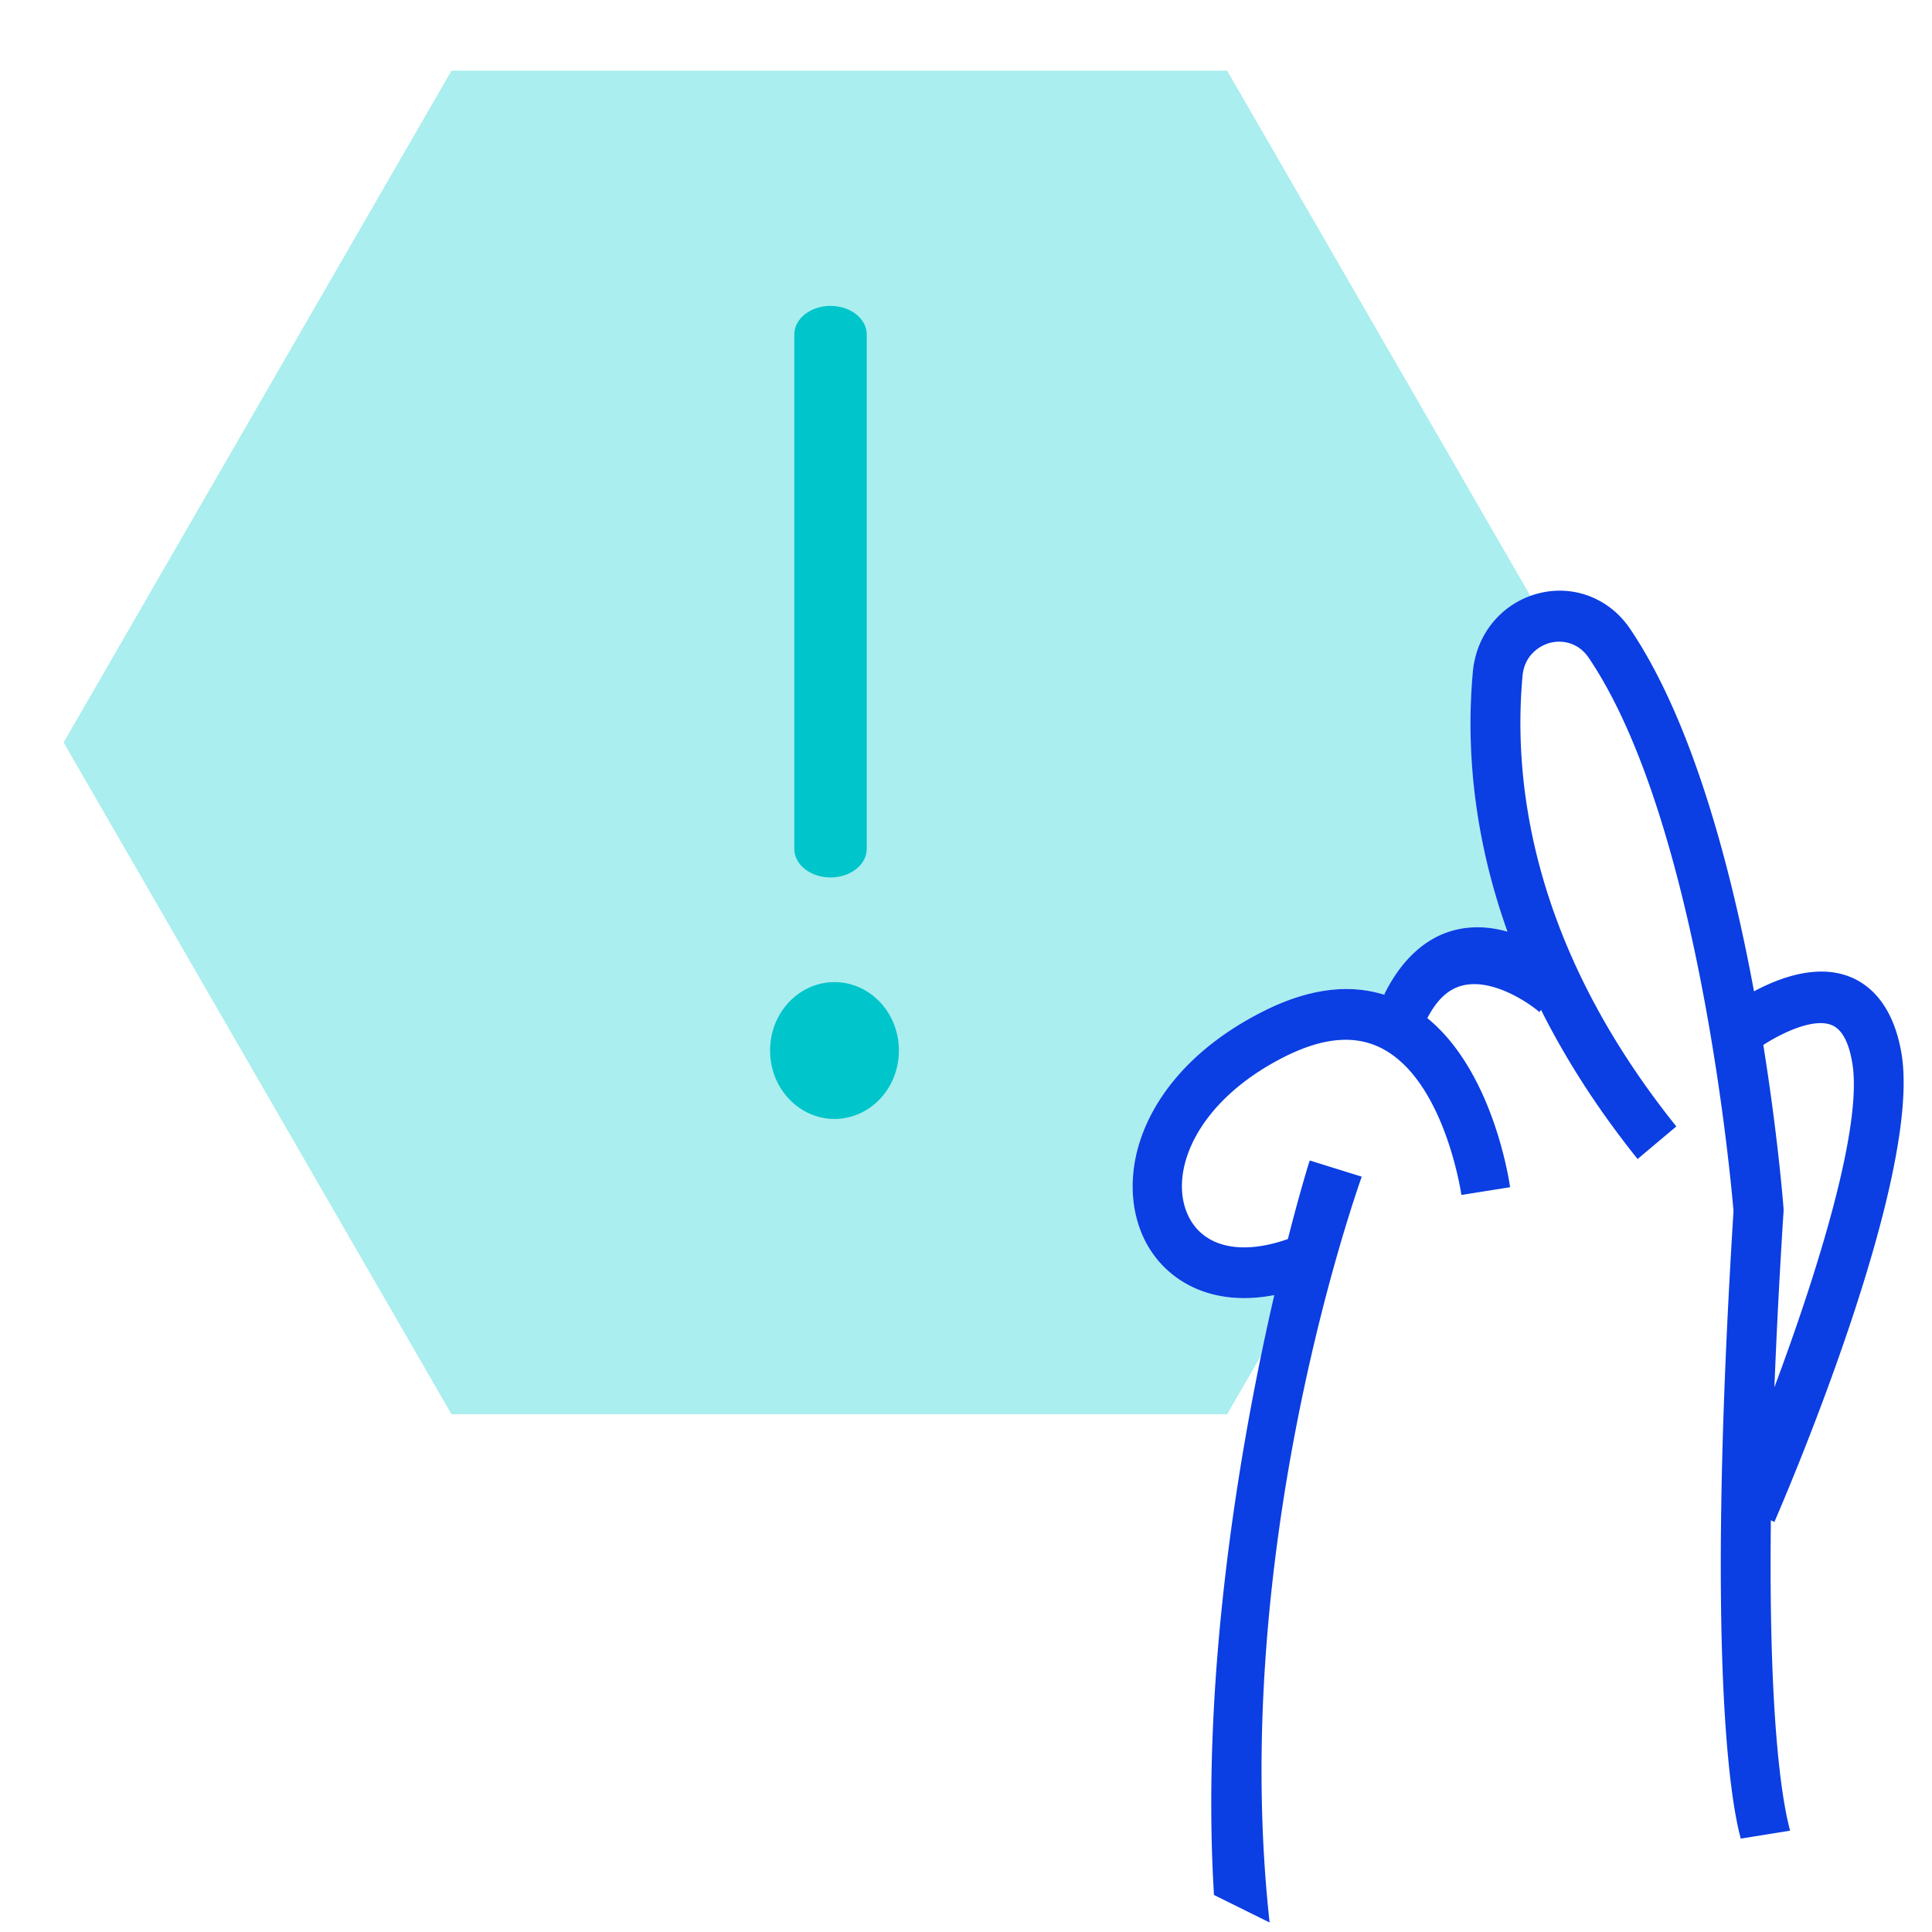 <svg xmlns="http://www.w3.org/2000/svg" viewBox="0 0 72 72" fill="none">
  <path fill="#AAEEEF" fill-rule="evenodd" d="M57.032 22.206 45.732 2.634H16.825L2.371 27.669l14.454 25.035h28.908l1.268-2.195c.166-.802.331-1.553.491-2.247-2.535.491-4.273-.695-4.938-2.293-.336-.809-.428-1.74-.253-2.711l.001-.004c.365-1.973 1.857-4.084 4.738-5.547 1.687-.86 3.228-1.069 4.594-.625l-.04-.025-.004-.001c.623-1.268 1.51-2.092 2.558-2.38.689-.192 1.368-.139 1.979.025l.031-.053c-1.337-3.775-1.496-7.102-1.265-9.625.008-.108.023-.212.043-.318.216-1.164 1.006-2.104 2.097-2.499Z" clip-rule="evenodd"/>
  <path fill="#0B3EE3" fill-rule="evenodd" d="M54.935 24.706c.232-1.249 1.124-2.24 2.341-2.577 1.327-.366 2.691.149 3.471 1.303 2.335 3.457 3.771 8.935 4.62 13.512.959-.515 2.352-1.023 3.567-.544.699.275 1.598.989 1.922 2.817.8 4.548-4.161 16.19-4.729 17.5l-.132-.059c-.099 8.32.559 10.938.692 11.469.013.05.021.081.023.097l-1.839.296c-.002-.015-.01-.044-.021-.09v-0c-.179-.709-1.364-5.403-.247-23.299-.088-1.063-1.298-14.55-5.393-20.613-.403-.596-1.025-.678-1.469-.555-.215.059-.917.343-1 1.223-.362 3.951.339 10.071 5.731 16.793l-1.443 1.214c-1.527-1.904-2.703-3.769-3.6-5.561l-.057.086-.003-.002c-.438-.381-1.809-1.287-2.909-.977-.506.14-.921.537-1.267 1.204 2.464 2.006 3.058 6.111 3.084 6.301l-1.815.289c-.004-.042-.613-4.202-2.923-5.441-1.013-.542-2.228-.441-3.706.31-3.221 1.64-4.258 4.211-3.596 5.803.523 1.25 1.949 1.611 3.759.97.425-1.668.746-2.72.815-2.927l1.937.603c-.004.011-.012.036-.025.072-.391 1.133-4.898 14.191-3.408 27.723l-2.073-1.026c-.513-8.391 1.028-17.071 2.247-22.356-2.535.491-4.273-.695-4.938-2.292-.336-.809-.428-1.74-.253-2.711l.001-.004c.365-1.973 1.857-4.084 4.738-5.547 1.687-.86 3.228-1.069 4.594-.625l-.04-.025-.004-.001c.623-1.268 1.51-2.092 2.558-2.38.71-.197 1.409-.136 2.034.04-1.359-3.803-1.522-7.155-1.289-9.694.008-.109.023-.212.043-.318Zm11.192 26.994c1.577-4.226 3.319-9.742 2.897-12.118-.134-.772-.393-1.235-.771-1.384-.669-.265-1.821.282-2.54.744.535 3.338.736 5.844.754 6.089a.792.792 0 0 1-.001.135c-.153 2.414-.263 4.584-.339 6.533Z" clip-rule="evenodd"/>
  <path fill="#00C5CA" fill-rule="evenodd" d="M30.951 11.4c.746 0 1.35.477 1.35 1.065v19.17c0 .588-.604 1.065-1.35 1.065s-1.35-.477-1.35-1.065v-19.17c0-.588.604-1.065 1.35-1.065Z" clip-rule="evenodd"/>
  <path fill="#00C5CA" stroke="#00C5CA" d="M32.999 39.15c0 1.161-.879 2.05-1.9 2.05-1.021 0-1.9-.889-1.9-2.05 0-1.161.879-2.05 1.9-2.05 1.021 0 1.9.889 1.9 2.05Z"/>
</svg>
